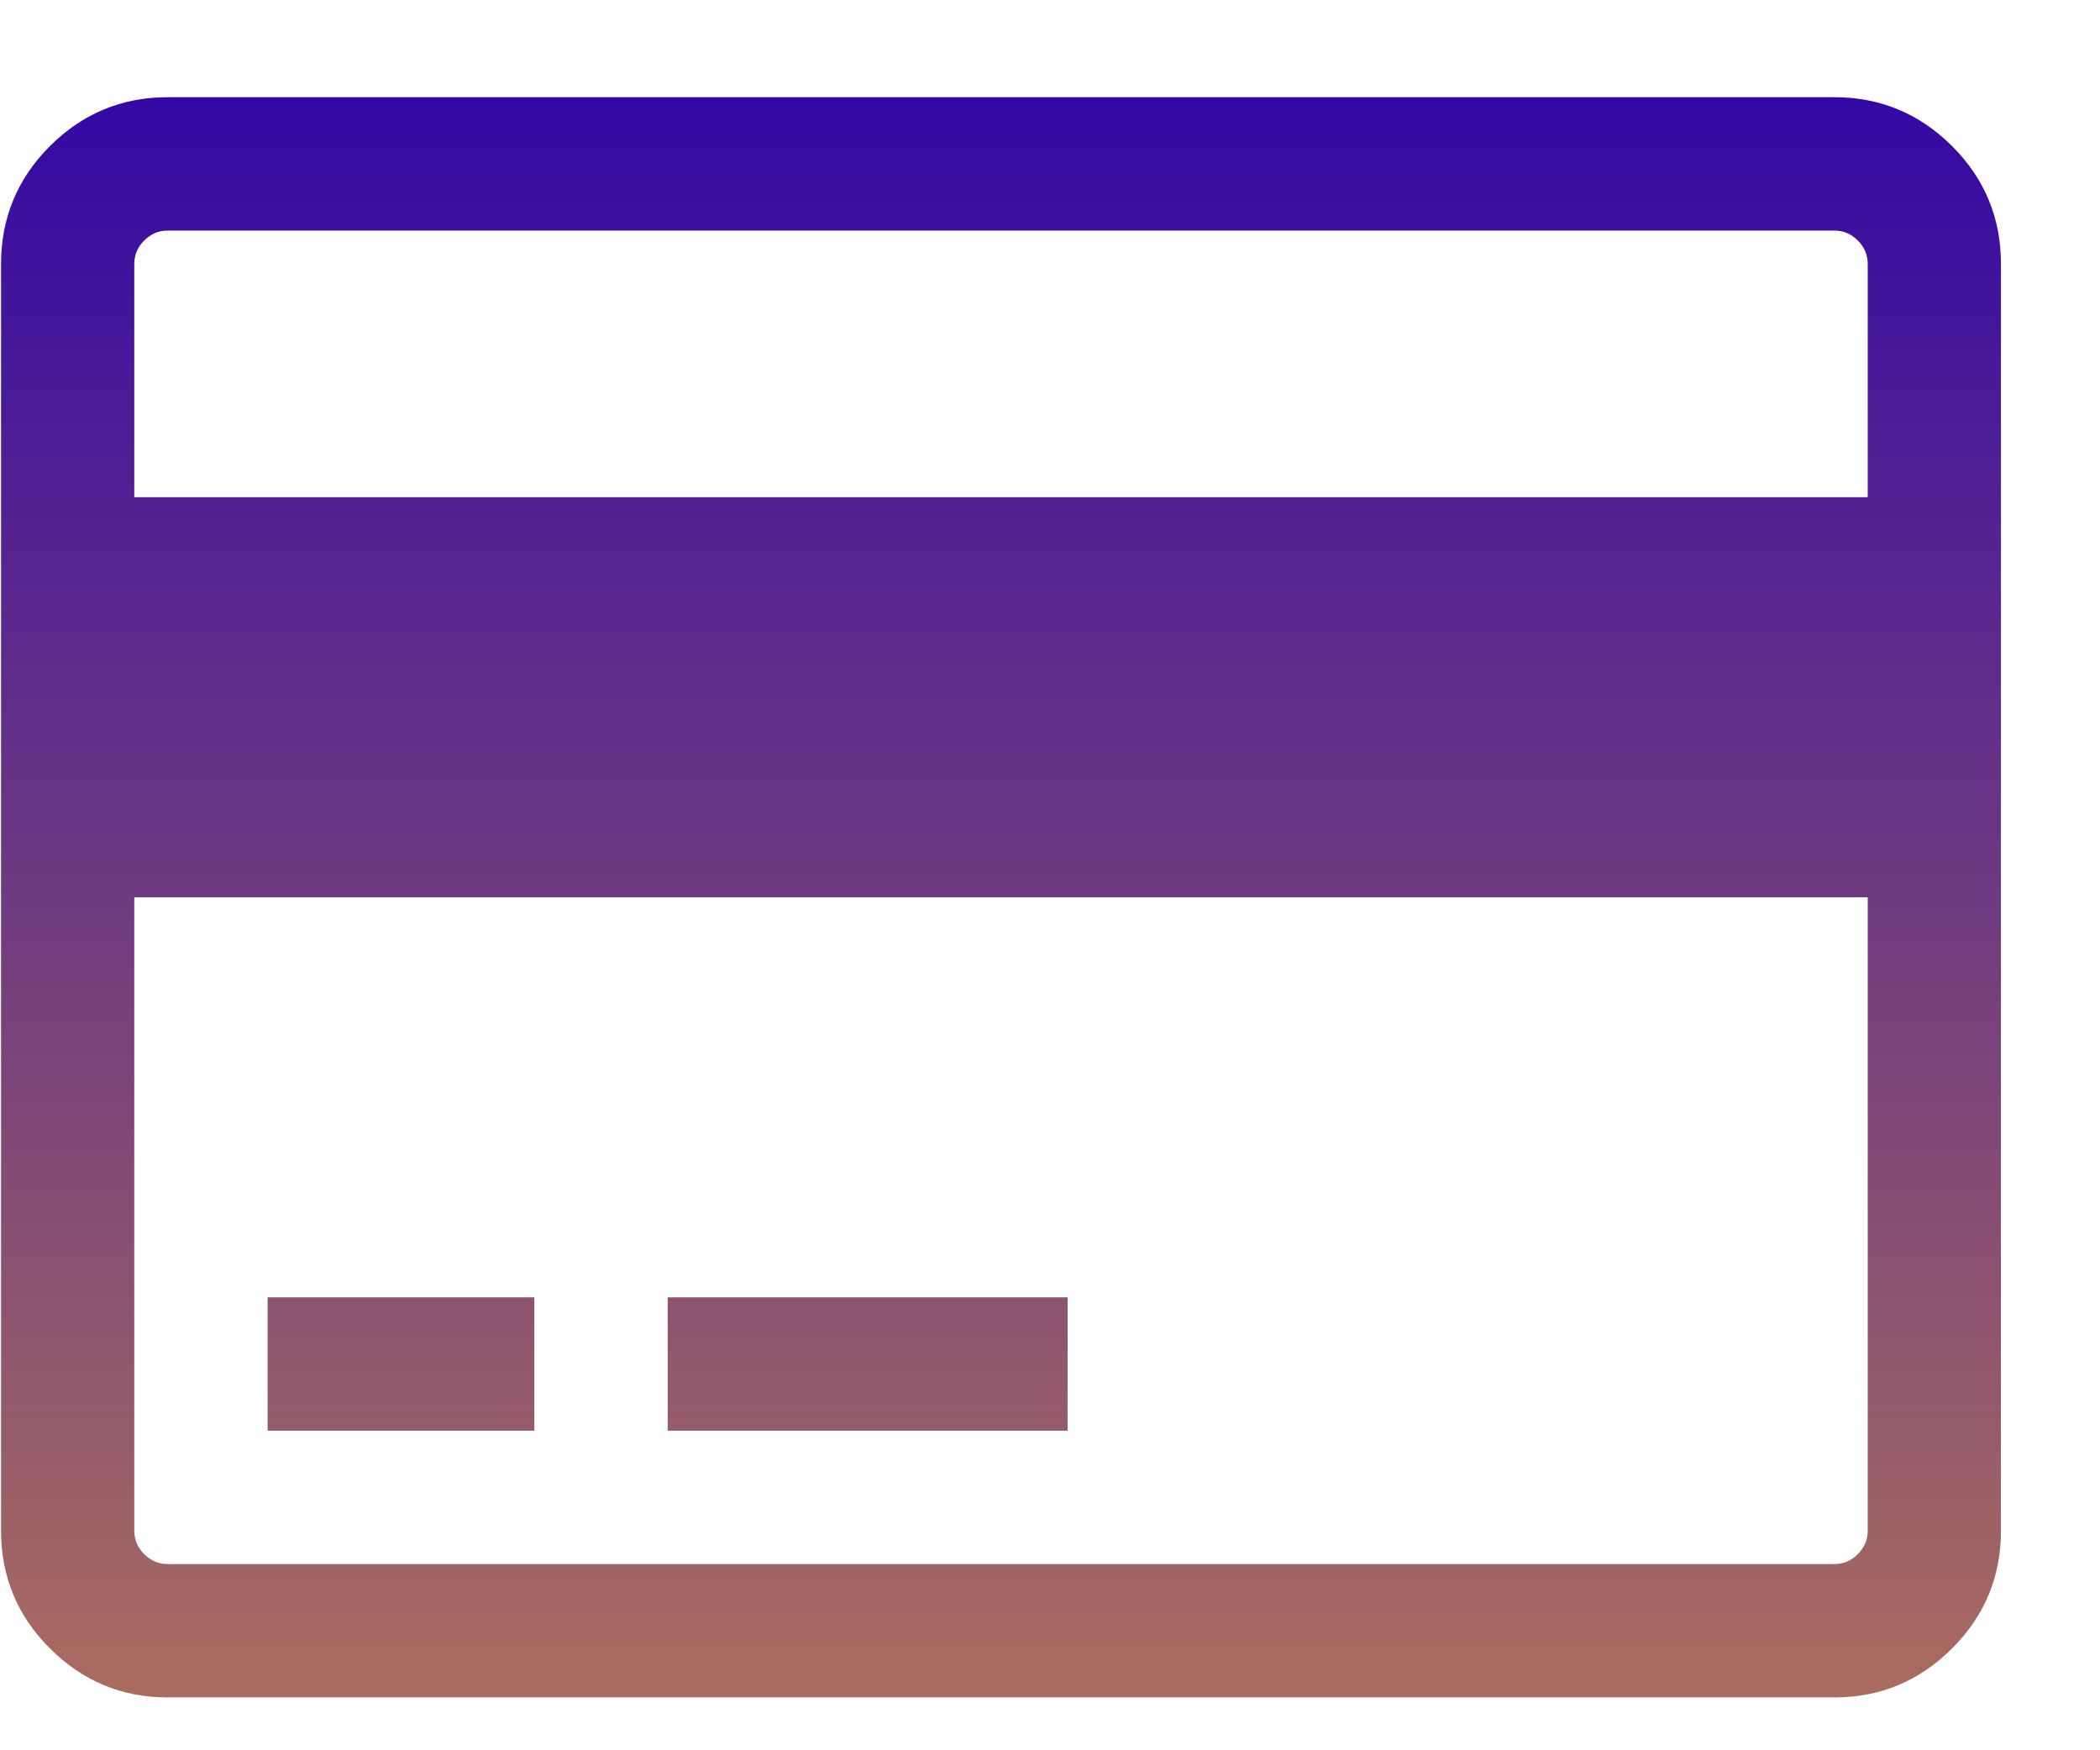 <svg width="18" height="15" viewBox="0 0 18 15" fill="none" xmlns="http://www.w3.org/2000/svg">
<path d="M15.723 0.833C16.116 0.833 16.452 0.973 16.732 1.252C17.012 1.532 17.151 1.869 17.151 2.261V13.118C17.151 13.511 17.012 13.848 16.732 14.127C16.452 14.407 16.116 14.547 15.723 14.547H1.437C1.044 14.547 0.708 14.407 0.428 14.127C0.148 13.848 0.009 13.511 0.009 13.118V2.261C0.009 1.869 0.148 1.532 0.428 1.252C0.708 0.973 1.044 0.833 1.437 0.833H15.723ZM1.437 1.976C1.36 1.976 1.293 2.004 1.236 2.061C1.18 2.117 1.151 2.184 1.151 2.261V4.261H16.009V2.261C16.009 2.184 15.98 2.117 15.924 2.061C15.867 2.004 15.8 1.976 15.723 1.976H1.437ZM15.723 13.404C15.8 13.404 15.867 13.376 15.924 13.319C15.98 13.263 16.009 13.196 16.009 13.118V7.69H1.151V13.118C1.151 13.196 1.18 13.263 1.236 13.319C1.293 13.376 1.36 13.404 1.437 13.404H15.723ZM2.294 12.261V11.118H4.58V12.261H2.294ZM5.723 12.261V11.118H9.151V12.261H5.723Z" fill="url(#paint0_linear_1_10626)"/>
<defs>
<linearGradient id="paint0_linear_1_10626" x1="8.58" y1="0.833" x2="8.58" y2="14.547" gradientUnits="userSpaceOnUse">
<stop stop-color="#3408A4"/>
<stop offset="1" stop-color="#AA6C5E"/>
</linearGradient>
</defs>
</svg>
